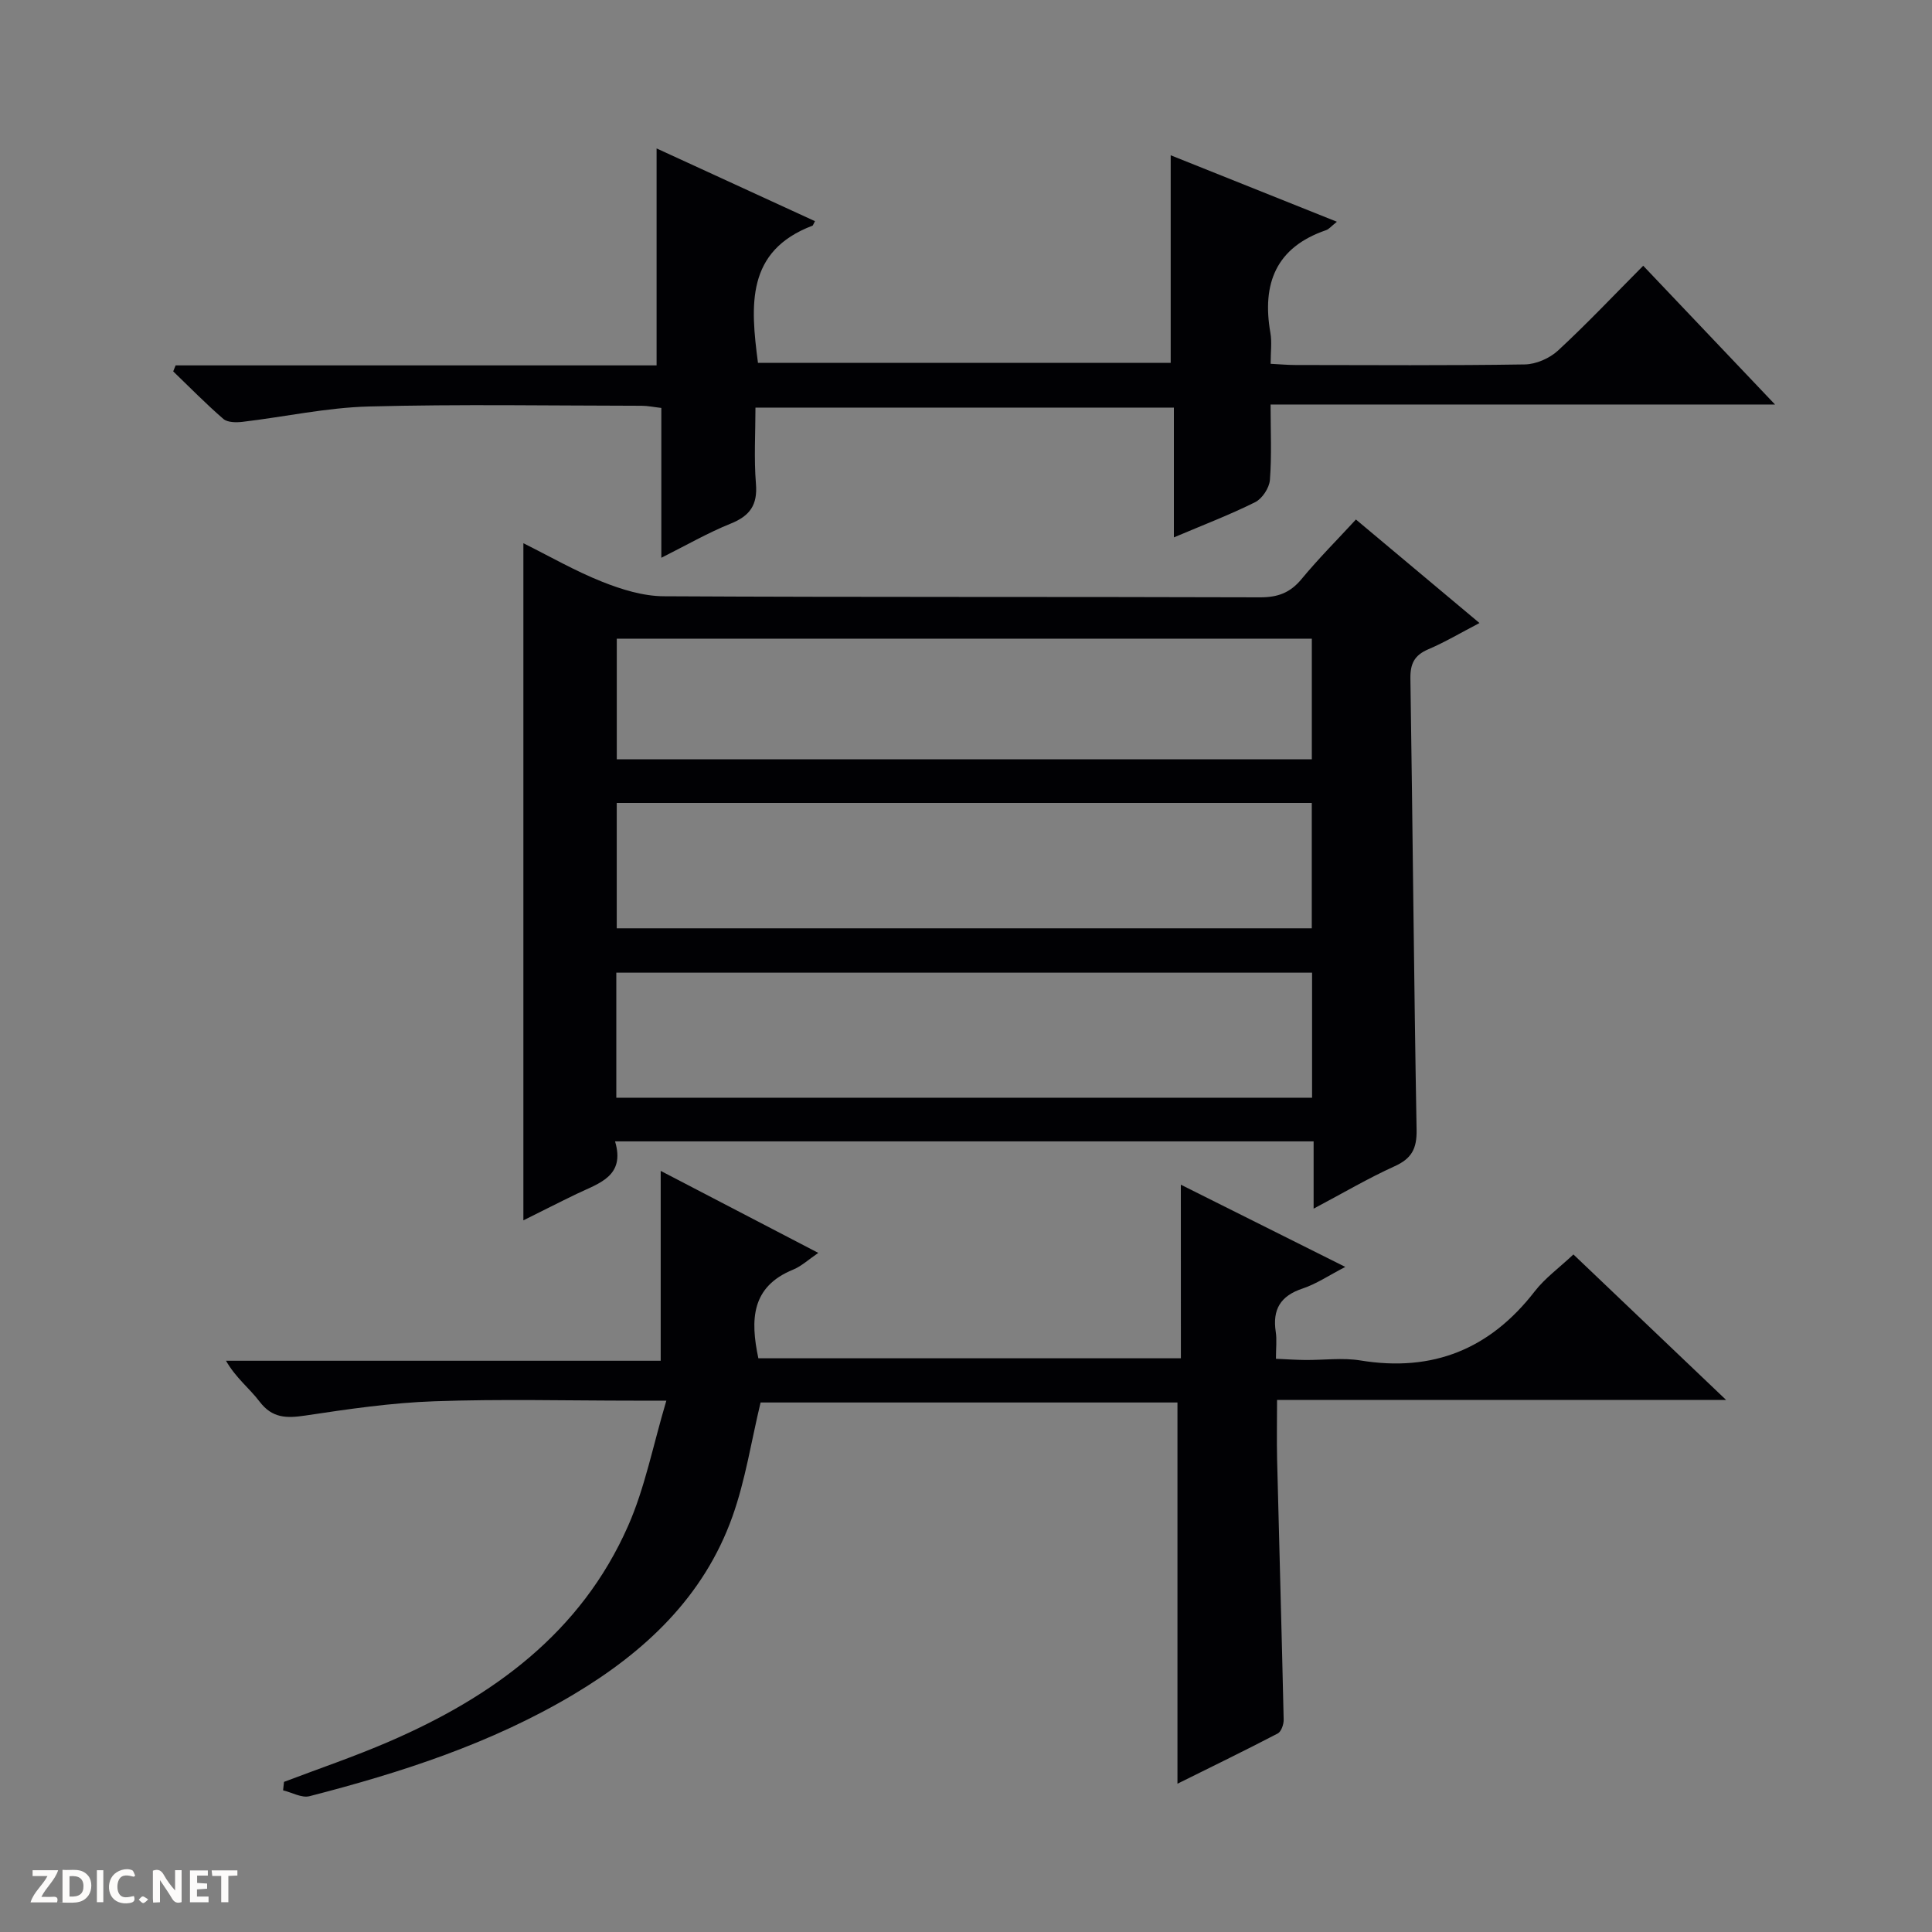 <svg enable-background="new 0 0 400 400" viewBox="0 0 400 400" xmlns="http://www.w3.org/2000/svg"><rect x="0" y="0" width="400" height="400" fill="#808080" stroke="none"/><g fill="#fcfbfa"><path d="m37.59 393.81c-.92.31-1.52.05-2-.78-.7-1.2-1.52-2.34-2.47-3.78v4.59c-.55.03-.95.05-1.41.07-.03-.37-.06-.64-.06-.91 0-1.91 0-3.81 0-5.7 1.13-.41 1.77-.03 2.29.91.62 1.11 1.38 2.14 2.31 3.19v-4.2h1.35v6.61z"/><path d="m12.94 393.88v-6.75c1.9.19 3.93-.54 5.37 1.29.8 1.01.78 2.88.03 3.97-1.37 1.97-3.4 1.51-6.4 1.49m2.45-1.22c2.04.12 2.92-.58 2.89-2.21-.03-1.51-.98-2.19-2.89-2z"/><path d="m11.81 393.87h-5.49c.68-2.18 2.47-3.48 3.51-5.45h-3.08v-1.21h5.29c-.71 2.13-2.44 3.48-3.47 5.51.86 0 1.63.04 2.39-.01.79-.05 1.14.21.85 1.16"/><path d="m39.33 393.86v-6.61h3.7v1.07h-2.22v1.52c.68.04 1.34.09 2.07.13v1.07c-.72.05-1.38.09-2.1.14v1.48h2.4v1.19h-3.85z"/><path d="m27.71 388.56c-1.15-.3-2.46-.61-3.1.64-.37.73-.41 1.93-.06 2.67.63 1.35 1.99.93 3.17.68.35.94-.01 1.32-.93 1.46-1.62.25-3.05-.27-3.76-1.48-.73-1.24-.6-3.03.31-4.17.88-1.11 2.71-1.7 4-1.16.32.13.44.74.65 1.12-.1.08-.19.16-.28.24"/><path d="m49.15 387.24v1.07c-.59.02-1.17.05-1.87.08v5.44h-1.48v-5.44h-1.85c-.05-.4-.08-.73-.13-1.15z"/><path d="m20.06 387.21h1.33v6.62h-1.33z"/><path d="m30.68 393.25c-.39.38-.8.79-1.05.76-.32-.05-.6-.45-.9-.7.26-.24.51-.64.8-.67.29-.04.62.3 1.15.61"/></g><path d="m271.97 250.24c0-5.08 0-9.35 0-13.93-48.2 0-96.08 0-144.63 0 2.17 7.24-3.36 8.67-7.96 10.88-3.57 1.72-7.11 3.53-11.02 5.47 0-46.78 0-93.05 0-140.19 5.46 2.72 10.72 5.75 16.3 7.97 4.04 1.61 8.5 2.99 12.79 3.01 41.15.22 82.3.08 123.45.22 3.67.01 6.23-.95 8.57-3.78 3.47-4.2 7.33-8.07 11.26-12.33 8.52 7.14 16.76 14.05 25.58 21.43-3.88 2.02-7.13 3.96-10.58 5.43-2.89 1.23-3.77 2.98-3.72 6.09.48 31.13.72 62.27 1.28 93.4.07 3.95-1.04 5.97-4.59 7.57-5.43 2.46-10.58 5.5-16.73 8.76zm-144.28-58.04h143.9c0-8.95 0-17.51 0-25.96-48.15 0-95.88 0-143.9 0zm-.09 35.07h144.05c0-8.88 0-17.44 0-25.89-48.18 0-96.02 0-144.05 0zm.1-70.06h143.9c0-8.61 0-16.83 0-24.98-48.14 0-95.88 0-143.9 0z" fill="#010104"/><path d="m244.48 245.28c11.85 5.92 22.64 11.32 34.05 17.02-3.38 1.75-5.99 3.53-8.88 4.49-4.56 1.52-6.22 4.33-5.52 8.95.25 1.62.04 3.3.04 5.58 2.19.1 4.11.23 6.03.25 3.83.04 7.75-.51 11.48.1 14.97 2.45 26.81-2.35 36.06-14.3 2.11-2.73 5.03-4.84 8.02-7.65 10.32 9.83 20.59 19.63 31.62 30.13-31.46 0-61.99 0-92.98 0 0 4.43-.08 8.37.01 12.3.44 17.96.96 35.93 1.36 53.89.02.97-.5 2.48-1.23 2.86-6.87 3.58-13.85 6.97-20.76 10.4 0-26.5 0-52.52 0-78.93-28.63 0-57.68 0-86.31 0-1.91 7.94-3.13 16.05-5.83 23.62-5.92 16.6-18.1 28.01-32.91 36.84-17 10.13-35.62 16.15-54.64 21.05-1.62.42-3.64-.77-5.48-1.21.06-.58.13-1.17.19-1.75 7.23-2.75 14.58-5.24 21.68-8.31 21.54-9.3 39.81-22.55 49.57-44.71 3.48-7.89 5.13-16.58 7.91-25.91-3.34 0-4.96 0-6.57 0-13.83 0-27.68-.36-41.49.13-8.91.31-17.82 1.62-26.66 2.95-3.89.58-6.87.59-9.51-2.9-2.06-2.72-4.89-4.86-6.94-8.44h90c0-13.29 0-25.84 0-39.31 11.22 5.84 21.63 11.25 32.63 16.98-2.02 1.37-3.48 2.75-5.21 3.46-8.68 3.54-8.89 10.37-7.2 18.36h87.48c-.01-11.61-.01-23.29-.01-35.94z" fill="#010104"/><path d="m242.38 75.13c0-14.41 0-28.36 0-42.98 11.22 4.48 22.54 9.01 34.41 13.76-1.21.97-1.66 1.55-2.23 1.74-10.39 3.55-13.32 11.07-11.54 21.26.34 1.93.05 3.96.05 6.41 1.92.1 3.54.25 5.15.25 15.83.02 31.66.13 47.49-.12 2.33-.04 5.13-1.27 6.86-2.87 5.97-5.52 11.56-11.45 17.64-17.56 9.1 9.58 17.86 18.8 27.29 28.73-35.17 0-69.38 0-104.44 0 0 5.47.25 10.58-.14 15.63-.13 1.64-1.59 3.86-3.05 4.59-5.3 2.64-10.86 4.76-16.83 7.29 0-9.26 0-17.86 0-26.87-28.88 0-57.43 0-86.63 0 0 5.22-.33 10.54.1 15.79.36 4.38-1.26 6.63-5.23 8.23-4.72 1.9-9.17 4.47-14.36 7.07 0-10.79 0-20.72 0-31.02-1.57-.18-2.83-.45-4.08-.45-18.83-.02-37.67-.35-56.49.15-8.74.23-17.43 2.15-26.15 3.18-1.3.15-3.09.14-3.95-.6-3.61-3.12-6.95-6.54-10.39-9.85.17-.41.34-.83.5-1.24h99.58c0-15.3 0-29.85 0-44.92 10.71 4.92 21.73 9.98 32.79 15.06-.37.68-.41.89-.51.93-13.79 5.24-12.85 16.5-11.29 28.41z" fill="#010104"/></svg>